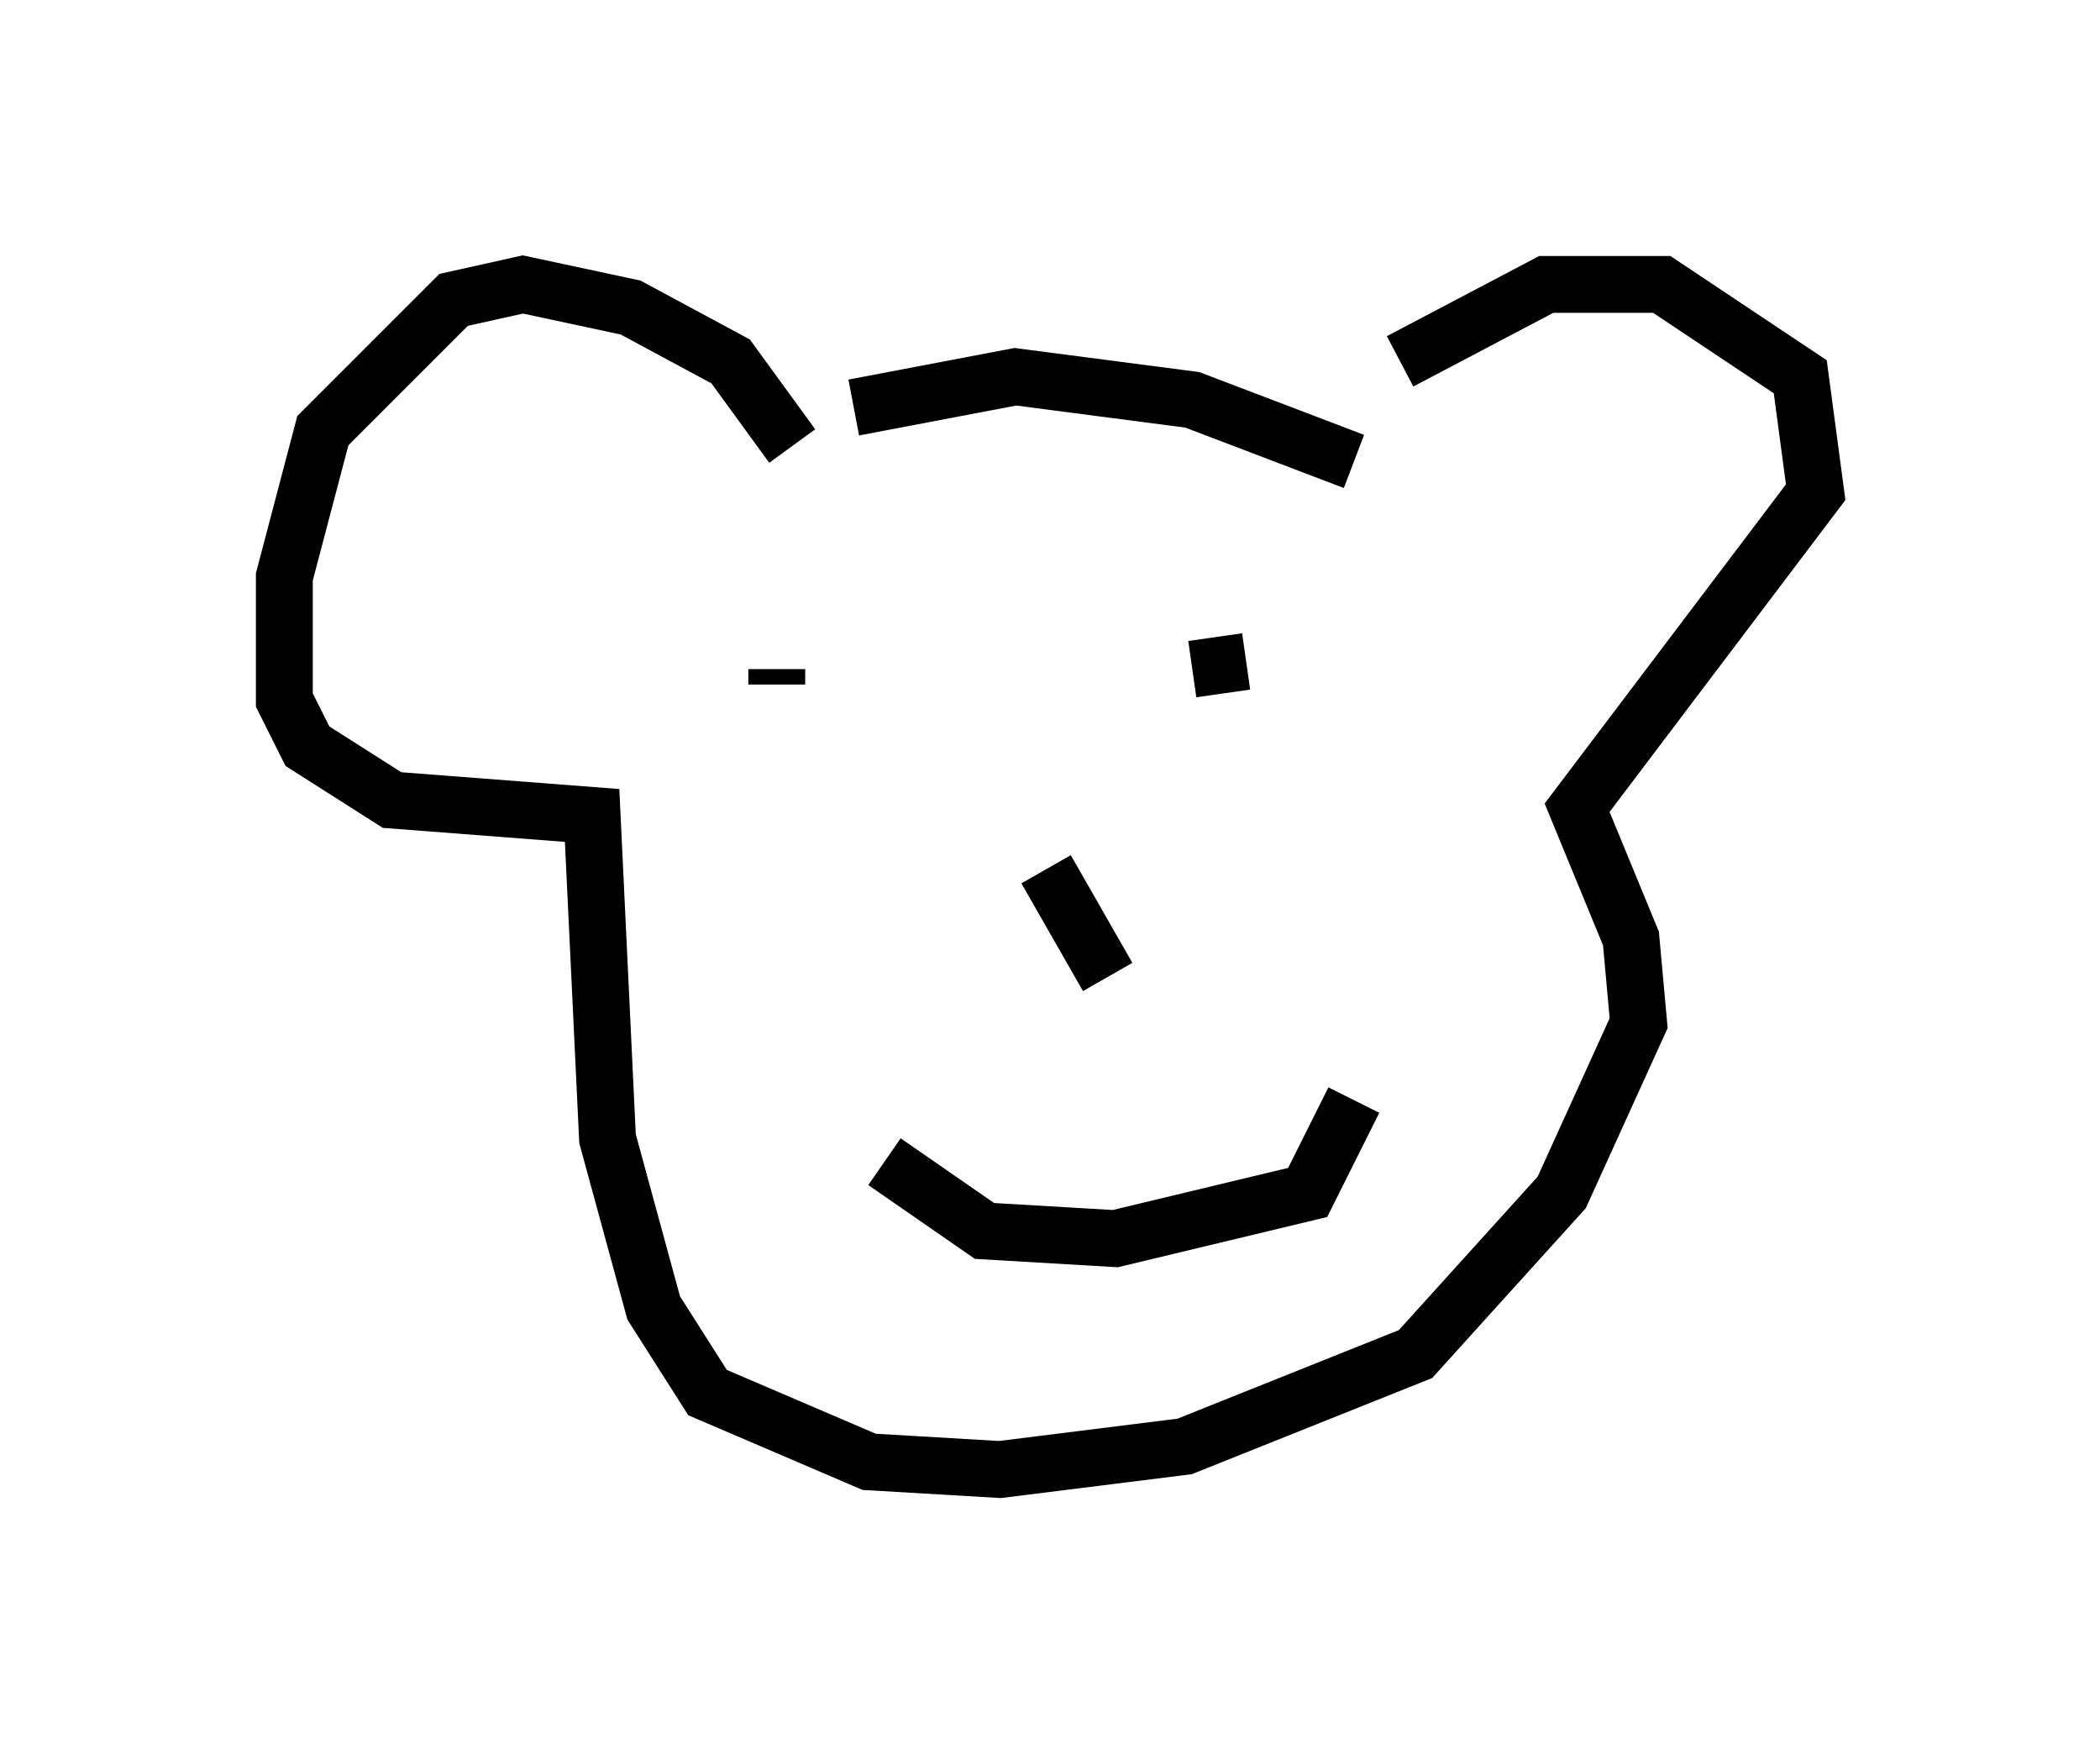 <?xml version="1.0" encoding="utf-8" ?>
<svg baseProfile="full" height="30.839" version="1.1" width="36.928" xmlns="http://www.w3.org/2000/svg" xmlns:ev="http://www.w3.org/2001/xml-events" xmlns:xlink="http://www.w3.org/1999/xlink"><defs /><rect fill="white" height="30.839" width="36.928" x="0" y="0" /><path d="M12.442, 8.654 m2.571, -1.488 l2.842, -0.541 3.112, 0.406 l2.842, 1.083 m-9.878, -0.271 l-1.083, -1.488 -1.759, -0.947 l-1.894, -0.406 -1.218, 0.271 l-2.3, 2.3 -0.677, 2.571 l0.0, 2.165 0.406, 0.812 l1.488, 0.947 3.518, 0.271 l0.271, 5.683 0.812, 2.977 l0.947, 1.488 2.842, 1.218 l2.3, 0.135 3.248, -0.406 l4.059, -1.624 2.571, -2.842 l1.353, -2.977 -0.135, -1.488 l-0.947, -2.3 4.195, -5.548 l-0.271, -2.03 -2.436, -1.624 l-2.03, 0.0 -2.571, 1.353 m-6.225, 8.931 l1.083, 1.894 m1.488, -5.413 l0.947, -0.135 m-9.607, -0.406 l0.0, 0.0 m1.353, 0.541 l0.0, 0.271 m1.894, 8.39 l1.759, 1.218 2.3, 0.135 l3.383, -0.812 0.812, -1.624 " fill="none" stroke="black" stroke-width="1" /></svg>